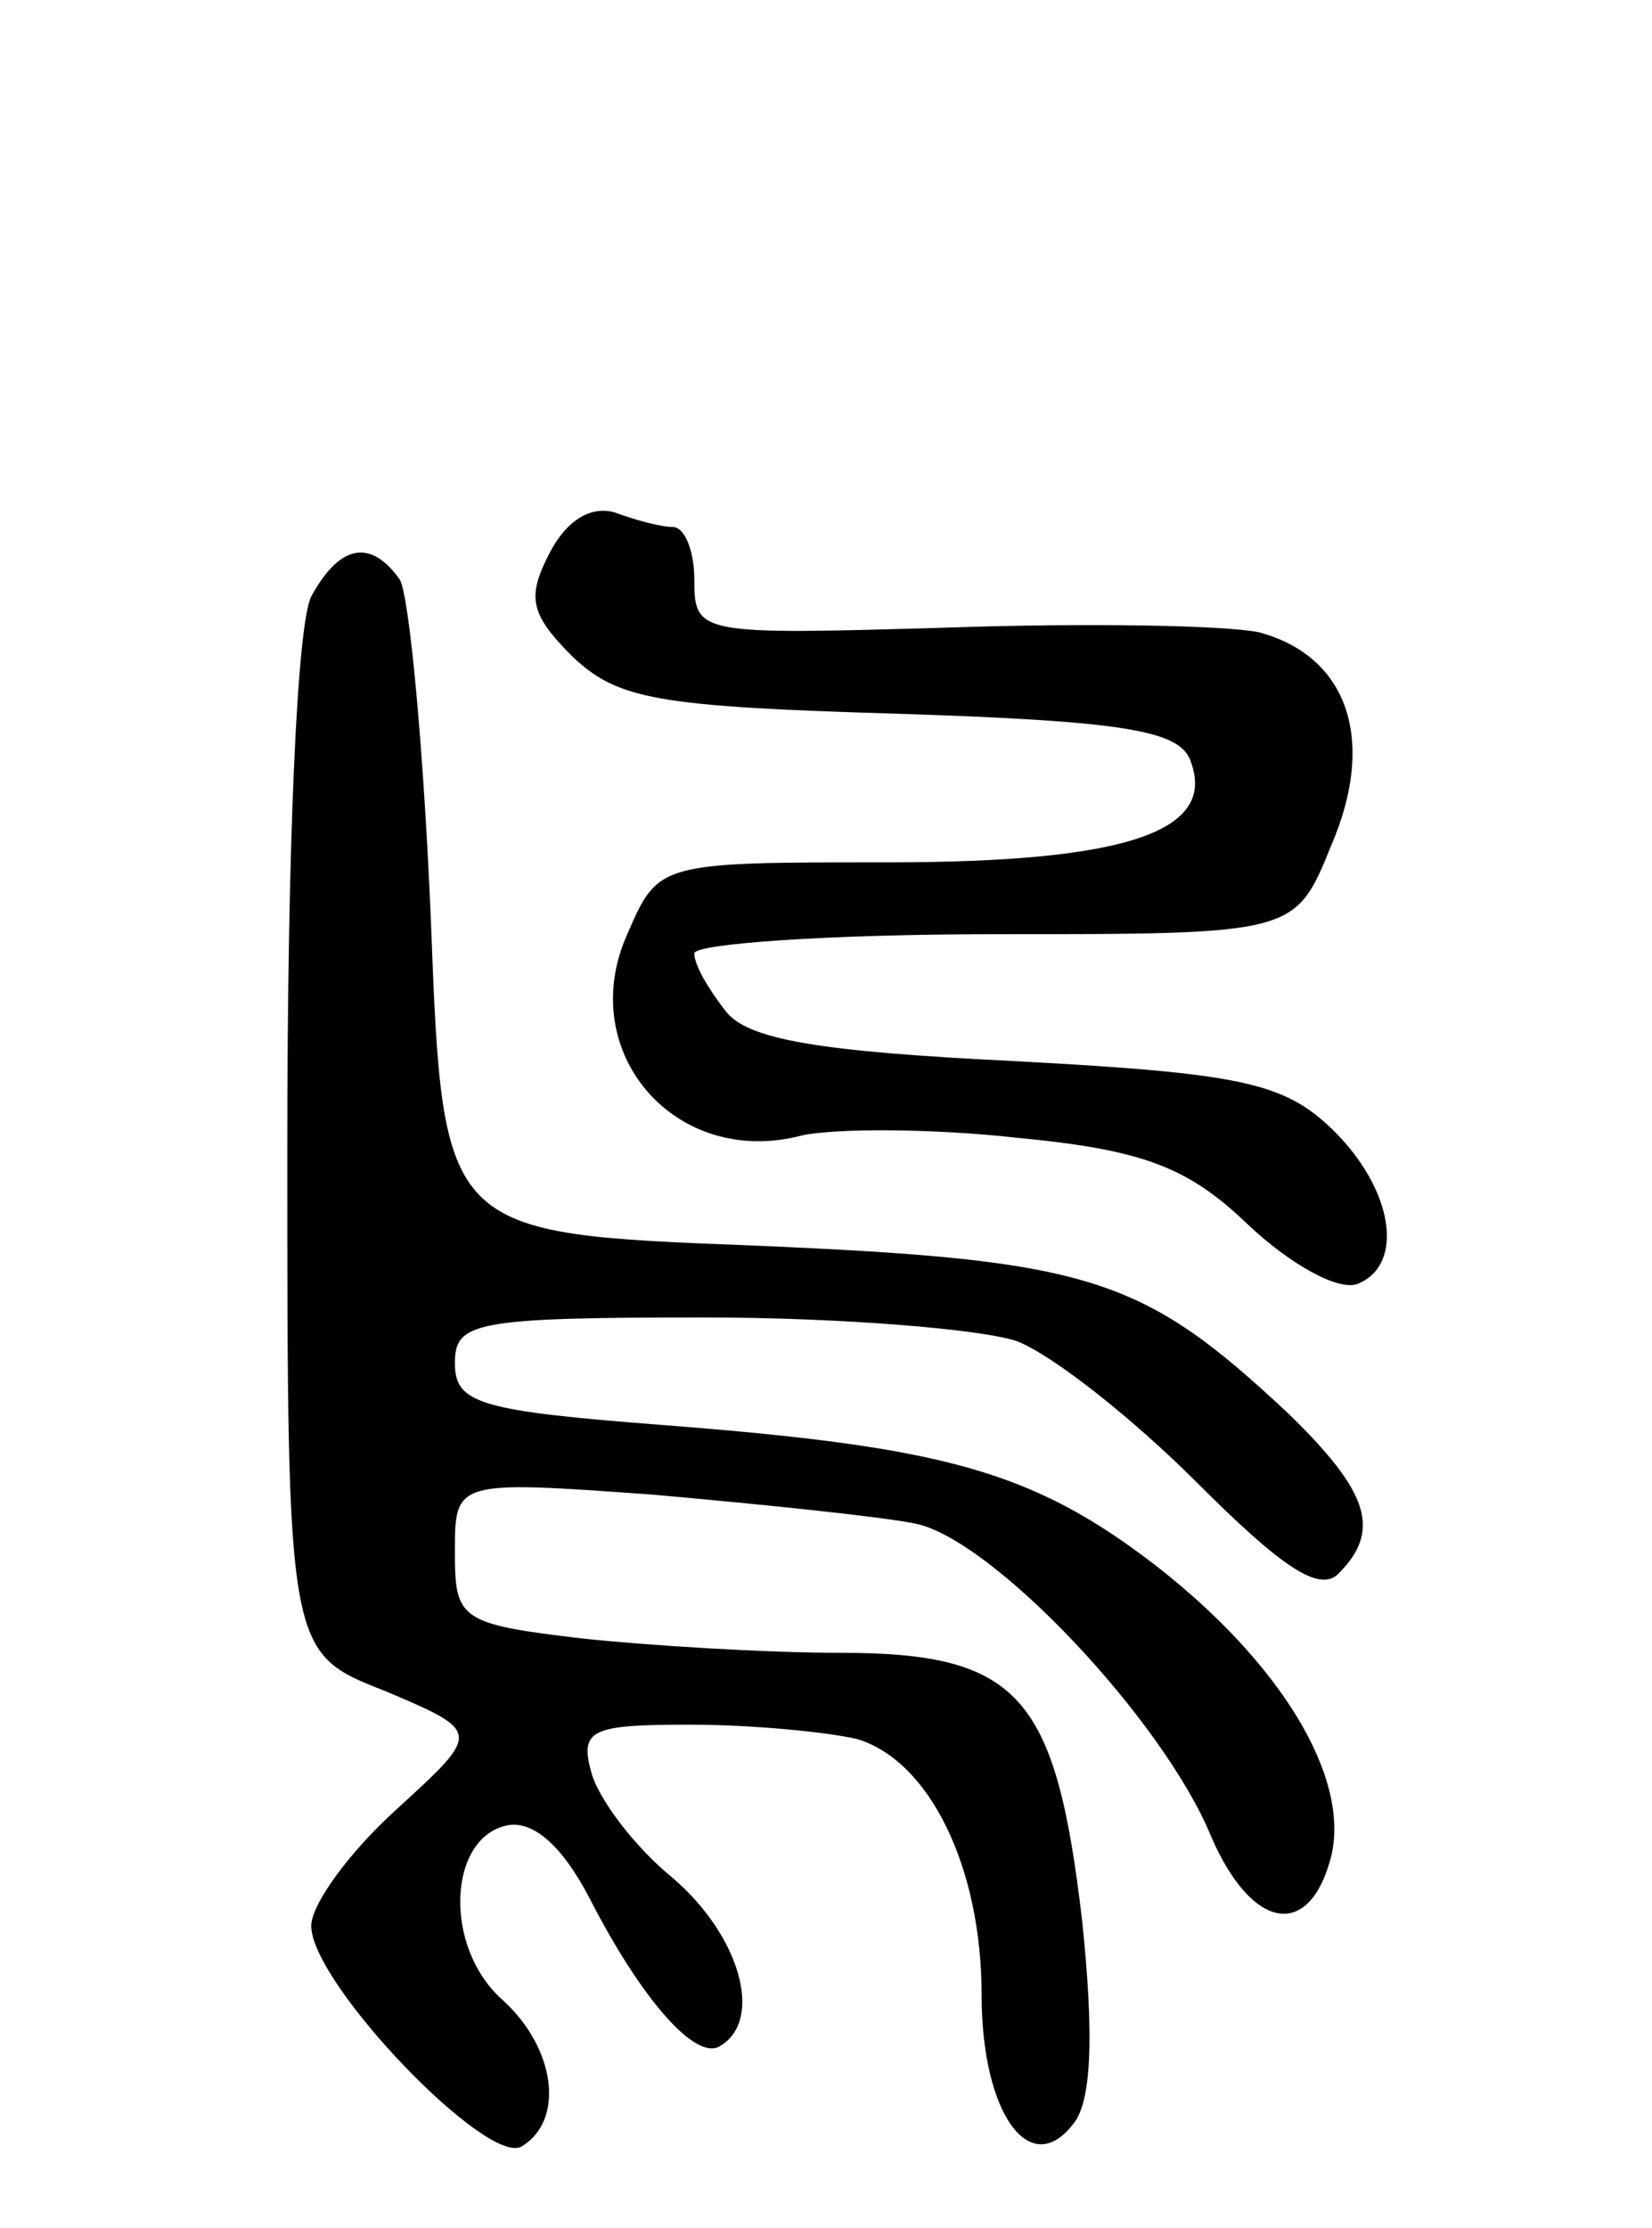 <svg version="1.0" xmlns="http://www.w3.org/2000/svg"
 width="69pt" height="93pt" viewBox="0 0 69 93"
 preserveAspectRatio="xMidYMid meet">
<g transform="translate(0,93) scale(0.1,-0.1)"
fill="#000000" stroke="none">
<path d="M230 700 c-10 -19 -9 -26 9 -44 19 -18 35 -21 137 -24 93 -3 116 -7
121 -19 12 -30 -26 -43 -126 -43 -96 0 -96 0 -109 -30 -22 -49 20 -98 73 -84
14 3 54 3 90 -1 52 -5 71 -12 96 -36 18 -17 38 -28 46 -25 20 8 15 40 -11 65
-20 19 -38 23 -132 28 -82 4 -112 9 -121 21 -7 9 -13 19 -13 24 0 4 56 8 126
8 125 0 125 0 140 37 19 44 7 79 -30 89 -14 3 -72 4 -130 2 -104 -3 -106 -3
-106 20 0 12 -4 22 -9 22 -5 0 -16 3 -24 6 -10 3 -20 -3 -27 -16z"/>
<path d="M130 681 c-6 -12 -10 -104 -10 -230 0 -211 0 -211 41 -227 40 -17 40
-17 5 -49 -20 -18 -36 -40 -36 -49 0 -24 74 -101 88 -92 18 11 14 41 -8 61
-25 22 -23 68 2 73 11 2 23 -9 34 -30 22 -43 45 -69 55 -62 18 11 8 46 -20 70
-16 13 -31 33 -34 44 -5 18 0 20 41 20 26 0 57 -3 70 -6 30 -9 52 -53 52 -107
0 -49 20 -77 38 -54 8 9 9 37 4 85 -11 94 -26 112 -101 112 -31 0 -80 3 -108
6 -51 6 -53 8 -53 36 0 30 0 30 83 24 45 -4 94 -9 109 -12 32 -6 104 -82 124
-131 17 -39 41 -43 50 -8 8 33 -21 81 -74 122 -51 39 -88 49 -204 58 -78 6
-88 9 -88 26 0 17 8 19 104 19 58 0 117 -5 131 -10 15 -6 48 -32 75 -59 35
-35 51 -46 59 -38 18 18 13 34 -21 67 -61 57 -82 64 -223 70 -130 5 -130 5
-135 135 -3 72 -9 136 -13 143 -12 17 -25 15 -37 -7z"/>
</g>
</svg>
